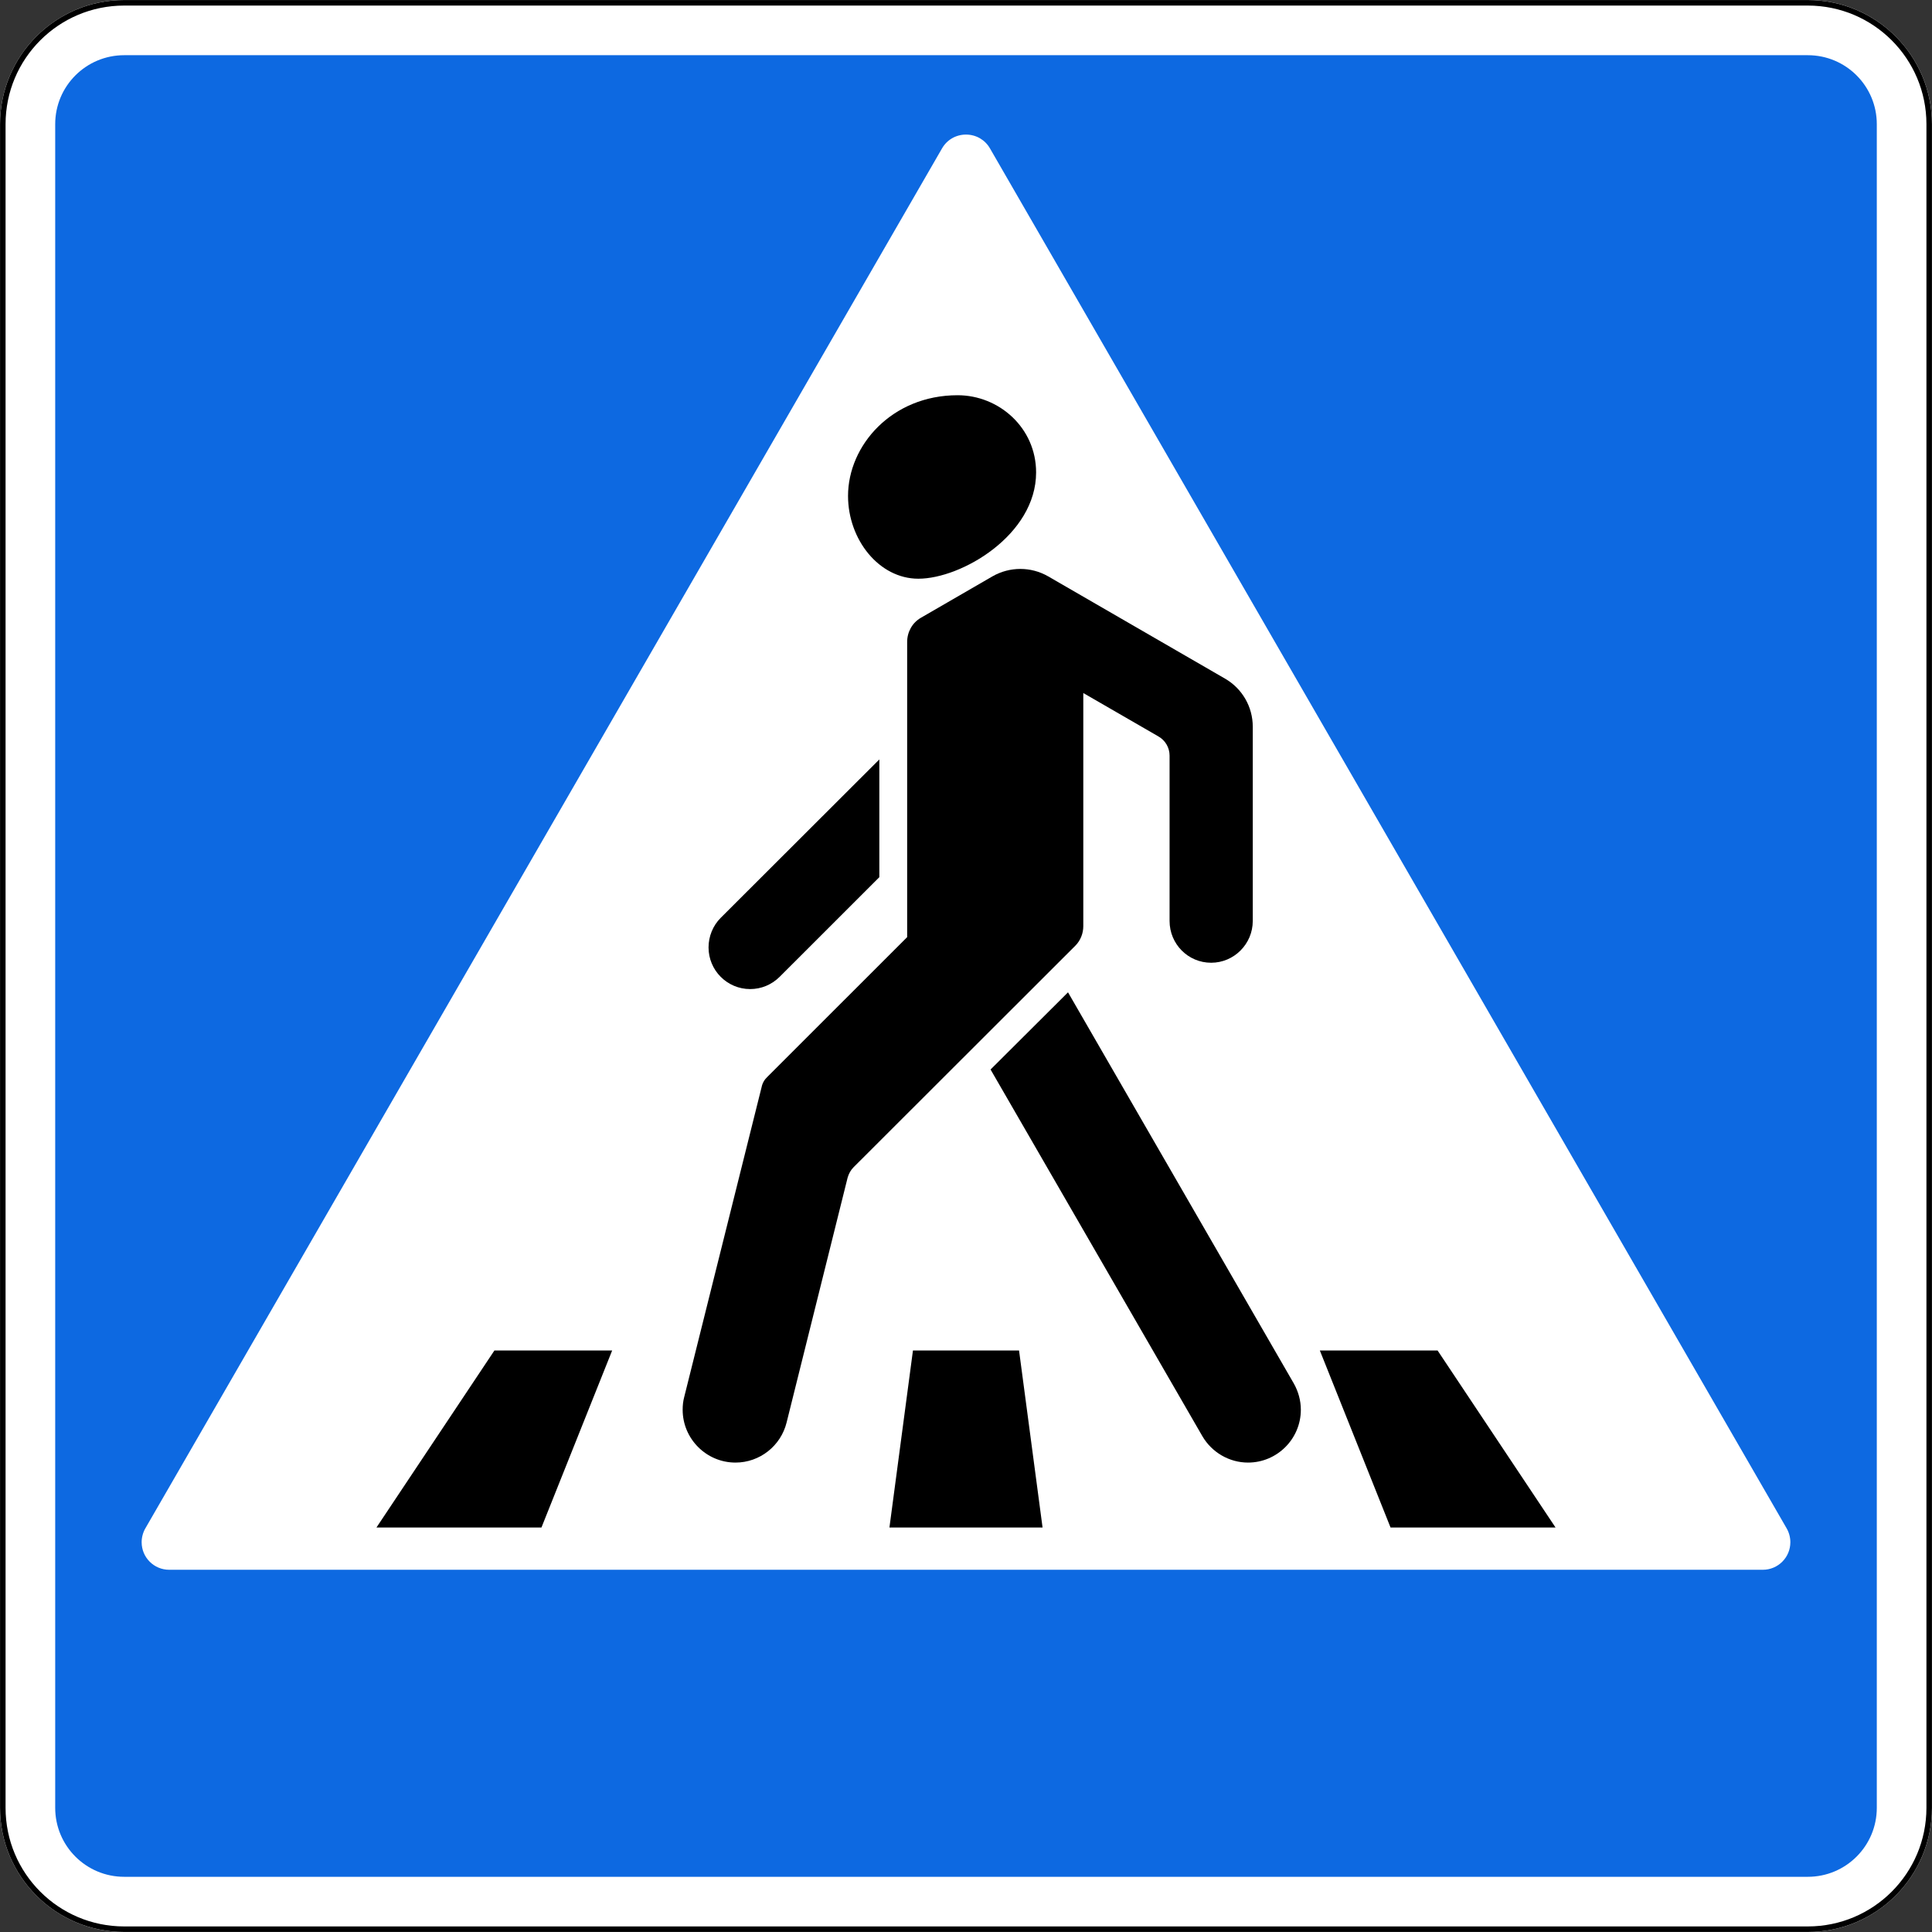 <?xml version="1.0" encoding="UTF-8"?>
<svg xmlns="http://www.w3.org/2000/svg" xmlns:xlink="http://www.w3.org/1999/xlink" width="35px" height="35px" viewBox="0 0 35 35" version="1.1">
<rect x="0" y="0" width="35" height="35" fill="#333333" stroke="none"/>
<g id="surface1">
<path style=" stroke:none;fill-rule:nonzero;fill:rgb(100%,100%,100%);fill-opacity:1;" d="M 2.25 0 L 32.75 0 C 33.992 0 35 1.008 35 2.25 L 35 32.75 C 35 33.992 33.992 35 32.75 35 L 2.25 35 C 1.008 35 0 33.992 0 32.75 L 0 2.25 C 0 1.008 1.008 0 2.25 0 Z M 2.25 0 "/>
<path style="fill:none;stroke-width:2;stroke-linecap:butt;stroke-linejoin:miter;stroke:rgb(0%,0%,0%);stroke-opacity:1;stroke-miterlimit:4;" d="M 45 1.016 L 655 1.016 C 679.297 1.016 698.984 20.703 698.984 45 L 698.984 655 C 698.984 679.297 679.297 698.984 655 698.984 L 45 698.984 C 20.703 698.984 1.016 679.297 1.016 655 L 1.016 45 C 1.016 20.703 20.703 1.016 45 1.016 Z M 45 1.016 " transform="matrix(0.05,0,0,0.05,0,0)"/>
<path style=" stroke:none;fill-rule:nonzero;fill:rgb(5.098%,41.176%,88.235%);fill-opacity:1;" d="M 1 32.75 C 1 33.441 1.559 34 2.25 34 L 32.75 34 C 33.441 34 34 33.441 34 32.75 L 34 2.25 C 34 1.559 33.441 1 32.75 1 L 2.25 1 C 1.559 1 1 1.559 1 2.25 Z M 2.566 27.938 C 2.566 27.852 2.59 27.762 2.633 27.688 L 17.066 2.688 C 17.156 2.531 17.32 2.438 17.5 2.438 C 17.68 2.438 17.844 2.531 17.934 2.688 L 32.367 27.688 C 32.41 27.762 32.434 27.852 32.434 27.938 C 32.434 28.215 32.211 28.438 31.934 28.438 L 3.066 28.438 C 2.789 28.438 2.566 28.215 2.566 27.938 Z M 2.566 27.938 "/>
<path style=" stroke:none;fill-rule:nonzero;fill:rgb(0%,0%,0%);fill-opacity:1;" d="M 8.957 24.465 L 6.82 27.672 L 9.809 27.672 L 11.09 24.465 Z M 8.957 24.465 "/>
<path style=" stroke:none;fill-rule:nonzero;fill:rgb(0%,0%,0%);fill-opacity:1;" d="M 16.539 24.465 L 16.113 27.672 L 18.887 27.672 L 18.461 24.465 Z M 16.539 24.465 "/>
<path style=" stroke:none;fill-rule:nonzero;fill:rgb(0%,0%,0%);fill-opacity:1;" d="M 23.91 24.465 L 25.191 27.672 L 28.18 27.672 L 26.043 24.465 Z M 23.91 24.465 "/>
<path style=" stroke:none;fill-rule:nonzero;fill:rgb(0%,0%,0%);fill-opacity:1;" d="M 14.25 25.77 C 14.145 26.195 13.762 26.496 13.324 26.496 C 12.797 26.496 12.367 26.066 12.367 25.539 C 12.367 25.461 12.375 25.383 12.395 25.309 L 13.797 19.695 C 13.812 19.621 13.848 19.559 13.902 19.508 L 16.434 16.977 L 16.434 11.629 C 16.434 11.449 16.527 11.281 16.684 11.191 L 17.98 10.441 C 18.293 10.262 18.676 10.262 18.988 10.441 L 22.191 12.293 C 22.504 12.473 22.695 12.805 22.695 13.164 L 22.695 16.684 C 22.695 17.102 22.355 17.441 21.941 17.441 C 21.523 17.441 21.188 17.102 21.188 16.684 L 21.188 13.688 C 21.188 13.543 21.109 13.41 20.984 13.34 L 19.625 12.555 L 19.625 16.777 C 19.625 16.91 19.574 17.039 19.48 17.133 L 15.461 21.148 C 15.41 21.199 15.375 21.266 15.355 21.336 Z M 14.25 25.77 "/>
<path style=" stroke:none;fill-rule:nonzero;fill:rgb(0%,0%,0%);fill-opacity:1;" d="M 19.348 17.977 L 17.945 19.375 L 21.781 26.016 C 21.953 26.312 22.27 26.496 22.609 26.496 C 23.137 26.496 23.566 26.066 23.566 25.539 C 23.566 25.371 23.52 25.207 23.438 25.062 Z M 19.348 17.977 "/>
<path style=" stroke:none;fill-rule:nonzero;fill:rgb(0%,0%,0%);fill-opacity:1;" d="M 15.93 15.891 L 15.93 13.758 L 13.055 16.629 C 12.914 16.77 12.836 16.965 12.836 17.164 C 12.836 17.578 13.172 17.918 13.59 17.918 C 13.789 17.918 13.98 17.84 14.125 17.695 Z M 15.93 15.891 "/>
<path style=" stroke:none;fill-rule:nonzero;fill:rgb(0%,0%,0%);fill-opacity:1;" d="M 15.363 8.984 C 15.363 9.777 15.926 10.484 16.637 10.484 C 17.418 10.484 18.77 9.691 18.77 8.559 C 18.77 7.75 18.098 7.16 17.348 7.16 C 16.156 7.16 15.363 8.07 15.363 8.984 Z M 15.363 8.984 "/>
</g>
</svg>
